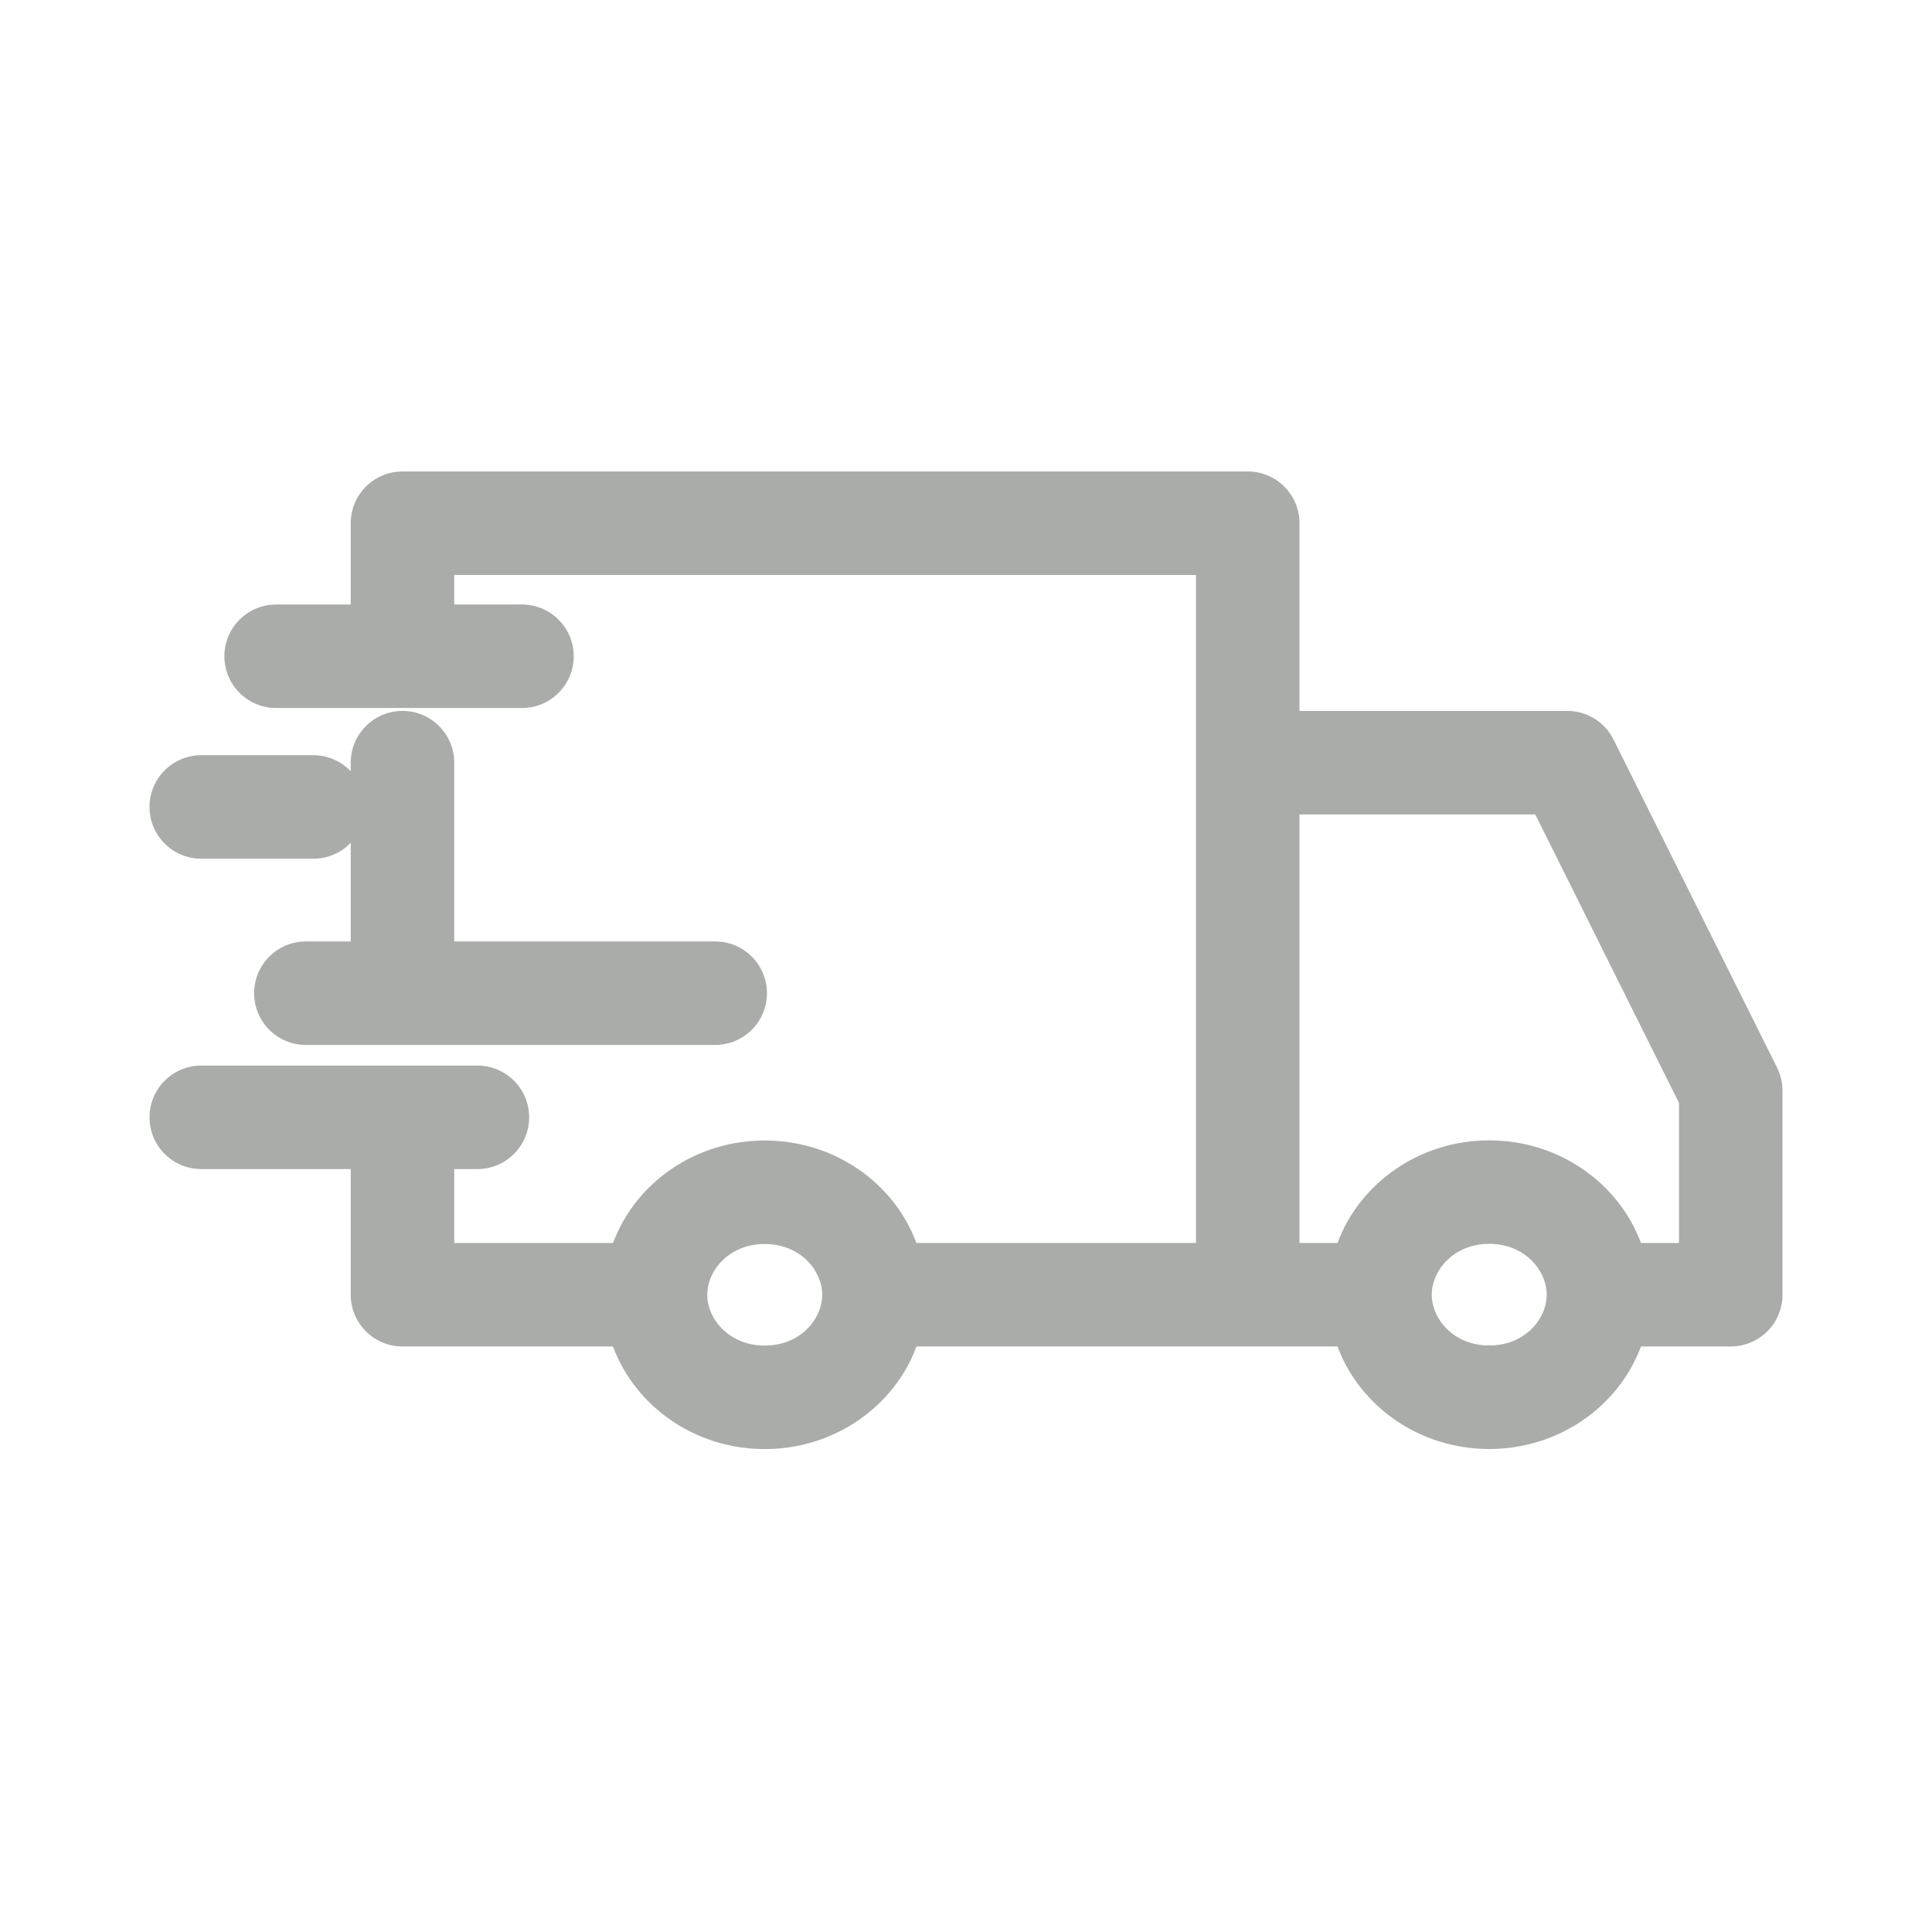 <svg width="28" height="28" viewBox="0 0 28 28" fill="none" xmlns="http://www.w3.org/2000/svg">
<path fill-rule="evenodd" clip-rule="evenodd" d="M5.083 7.583C5.083 7.169 5.419 6.833 5.833 6.833H18.083C18.497 6.833 18.833 7.169 18.833 7.583V10.303H22.714C22.998 10.303 23.258 10.464 23.385 10.719L25.755 15.473C25.806 15.577 25.833 15.692 25.833 15.808V18.764C25.833 19.178 25.497 19.514 25.083 19.514H23.782C23.46 20.38 22.597 21 21.583 21C20.569 21 19.706 20.38 19.384 19.514H18.083H13.283C12.961 20.38 12.098 21.001 11.083 21.001C10.069 21.001 9.205 20.38 8.884 19.514H5.833C5.419 19.514 5.083 19.178 5.083 18.764V16.943H2.917C2.502 16.943 2.167 16.608 2.167 16.193C2.167 15.779 2.502 15.443 2.917 15.443H5.833H6.919C7.333 15.443 7.669 15.779 7.669 16.193C7.669 16.608 7.333 16.943 6.919 16.943H6.583V18.014H8.885C9.207 17.148 10.069 16.529 11.083 16.529C12.097 16.529 12.96 17.148 13.281 18.014H17.333V11.053V8.333H6.583V8.761H6.588H6.592H6.596H6.601H6.605H6.609H6.614H6.618H6.623H6.627H6.631H6.636H6.64H6.645H6.649H6.653H6.658H6.662H6.667H6.671H6.676H6.68H6.685H6.689H6.694H6.698H6.703H6.707H6.712H6.717H6.721H6.726H6.73H6.735H6.739H6.744H6.749H6.753H6.758H6.763H6.767H6.772H6.777H6.781H6.786H6.791H6.795H6.8H6.805H6.81H6.814H6.819H6.824H6.829H6.833H6.838H6.843H6.848H6.853H6.857H6.862H6.867H6.872H6.877H6.882H6.887H6.891H6.896H6.901H6.906H6.911H6.916H6.921H6.926H6.931H6.936H6.941H6.945H6.95H6.955H6.96H6.965H6.97H6.975H6.98H6.985H6.99H6.995H7.001H7.006H7.011H7.016H7.021H7.026H7.031H7.036H7.041H7.046H7.051H7.056H7.062H7.067H7.072H7.077H7.082H7.087H7.092H7.098H7.103H7.108H7.113H7.118H7.124H7.129H7.134H7.139H7.144H7.15H7.155H7.16H7.165H7.171H7.176H7.181H7.187H7.192H7.197H7.202H7.208H7.213H7.218H7.224H7.229H7.234H7.24H7.245H7.25H7.256H7.261H7.267H7.272H7.277H7.283H7.288H7.294H7.299H7.304H7.31H7.315H7.321H7.326H7.332H7.337H7.342H7.348H7.353H7.359H7.364H7.37H7.375H7.381H7.386H7.392H7.397H7.403H7.408H7.414H7.42H7.425H7.431H7.436H7.442H7.447H7.453H7.458H7.464H7.47H7.475H7.481H7.486H7.492H7.498H7.503H7.509H7.514H7.52H7.526H7.531H7.537H7.543H7.548H7.554H7.56H7.565C7.979 8.761 8.315 9.097 8.315 9.511C8.315 9.925 7.979 10.261 7.565 10.261H7.56H7.554H7.548H7.543H7.537H7.531H7.526H7.52H7.514H7.509H7.503H7.498H7.492H7.486H7.481H7.475H7.47H7.464H7.458H7.453H7.447H7.442H7.436H7.431H7.425H7.42H7.414H7.408H7.403H7.397H7.392H7.386H7.381H7.375H7.37H7.364H7.359H7.353H7.348H7.342H7.337H7.332H7.326H7.321H7.315H7.31H7.304H7.299H7.294H7.288H7.283H7.277H7.272H7.267H7.261H7.256H7.25H7.245H7.24H7.234H7.229H7.224H7.218H7.213H7.208H7.202H7.197H7.192H7.187H7.181H7.176H7.171H7.165H7.16H7.155H7.15H7.144H7.139H7.134H7.129H7.124H7.118H7.113H7.108H7.103H7.098H7.092H7.087H7.082H7.077H7.072H7.067H7.062H7.056H7.051H7.046H7.041H7.036H7.031H7.026H7.021H7.016H7.011H7.006H7.001H6.995H6.99H6.985H6.98H6.975H6.97H6.965H6.96H6.955H6.95H6.945H6.941H6.936H6.931H6.926H6.921H6.916H6.911H6.906H6.901H6.896H6.891H6.887H6.882H6.877H6.872H6.867H6.862H6.857H6.853H6.848H6.843H6.838H6.833H6.829H6.824H6.819H6.814H6.81H6.805H6.8H6.795H6.791H6.786H6.781H6.777H6.772H6.767H6.763H6.758H6.753H6.749H6.744H6.739H6.735H6.73H6.726H6.721H6.717H6.712H6.707H6.703H6.698H6.694H6.689H6.685H6.68H6.676H6.671H6.667H6.662H6.658H6.653H6.649H6.645H6.64H6.636H6.631H6.627H6.623H6.618H6.614H6.609H6.605H6.601H6.596H6.592H6.588H6.583H6.579H6.575H6.571H6.566H6.562H6.558H6.554H6.549H6.545H6.541H6.537H6.533H6.528H6.524H6.52H6.516H6.512H6.508H6.504H6.5H6.495H6.491H6.487H6.483H6.479H6.475H6.471H6.467H6.463H6.459H6.455H6.451H6.447H6.443H6.439H6.435H6.431H6.427H6.423H6.42H6.416H6.412H6.408H6.404H6.4H6.396H6.393H6.389H6.385H6.381H6.377H6.374H6.37H6.366H6.362H6.359H6.355H6.351H6.347H6.344H6.34H6.336H6.333H6.329H6.326H6.322H6.318H6.315H6.311H6.308H6.304H6.3H6.297H6.293H6.29H6.286H6.283H6.279H6.276H6.272H6.269H6.266H6.262H6.259H6.255H6.252H6.249H6.245H6.242H6.238H6.235H6.232H6.229H6.225H6.222H6.219H6.215H6.212H6.209H6.206H6.202H6.199H6.196H6.193H6.19H6.187H6.183H6.18H6.177H6.174H6.171H6.168H6.165H6.162H6.159H6.156H6.153H6.15H6.147H6.144H6.141H6.138H6.135H6.132H6.129H6.126H6.123H6.12H6.118H6.115H6.112H6.109H6.106H6.103H6.101H6.098H6.095H6.092H6.09H6.087H6.084H6.081H6.079H6.076H6.073H6.071H6.068H6.066H6.063H6.06H6.058H6.055H6.053H6.05H6.048H6.045H6.043H6.04H6.038H6.035H6.033H6.03H6.028H6.025H6.023H6.021H6.018H6.016H6.014H6.011H6.009H6.007H6.004H6.002H6H5.998H5.995H5.993H5.991H5.989H5.987H5.985H5.982H5.98H5.978H5.976H5.974H5.972H5.97H5.968H5.966H5.964H5.962H5.96H5.958H5.956H5.954H5.952H5.95H5.948H5.946H5.944H5.943H5.941H5.939H5.937H5.935H5.933H5.932H5.93H5.928H5.927H5.925H5.923H5.921H5.92H5.918H5.917H5.915H5.913H5.912H5.91H5.909H5.907H5.905H5.904H5.902H5.901H5.9H5.898H5.897H5.895H5.894H5.892H5.891H5.89H5.888H5.887H5.886H5.884H5.883H5.882H5.881H5.879H5.878H5.877H5.876H5.875H5.873H5.872H5.871H5.87H5.869H5.868H5.867H5.866H5.865H5.864H5.862H5.86H5.858H5.856H5.855H5.853H5.851H5.85H5.848H5.847H5.846H5.844H5.843H5.842H5.841H5.839H5.838H5.837H5.836H5.835H5.834H4.002C3.588 10.261 3.252 9.925 3.252 9.511C3.252 9.097 3.588 8.761 4.002 8.761H5.083V7.583ZM19.384 18.014C19.706 17.148 20.569 16.527 21.583 16.527C22.597 16.527 23.46 17.148 23.782 18.014H24.333V15.984L22.25 11.803H18.833V18.014H19.384ZM5.833 10.303C6.247 10.303 6.583 10.639 6.583 11.053V13.644H10.365C10.779 13.644 11.115 13.98 11.115 14.394C11.115 14.809 10.779 15.144 10.365 15.144H5.833H4.433C4.019 15.144 3.683 14.809 3.683 14.394C3.683 13.98 4.019 13.644 4.433 13.644H5.083V12.214C4.947 12.357 4.754 12.445 4.541 12.445H2.917C2.502 12.445 2.167 12.11 2.167 11.695C2.167 11.281 2.502 10.945 2.917 10.945H4.541C4.754 10.945 4.947 11.035 5.083 11.178V11.053C5.083 10.639 5.419 10.303 5.833 10.303ZM11.083 19.501C11.604 19.501 11.916 19.112 11.916 18.765C11.916 18.418 11.604 18.029 11.083 18.029C10.562 18.029 10.25 18.418 10.25 18.765C10.25 19.112 10.562 19.501 11.083 19.501ZM22.416 18.764C22.416 19.11 22.104 19.5 21.583 19.5C21.062 19.5 20.75 19.11 20.75 18.764C20.75 18.417 21.062 18.027 21.583 18.027C22.104 18.027 22.416 18.417 22.416 18.764Z" fill="#A9ACA8"/>
</svg>
